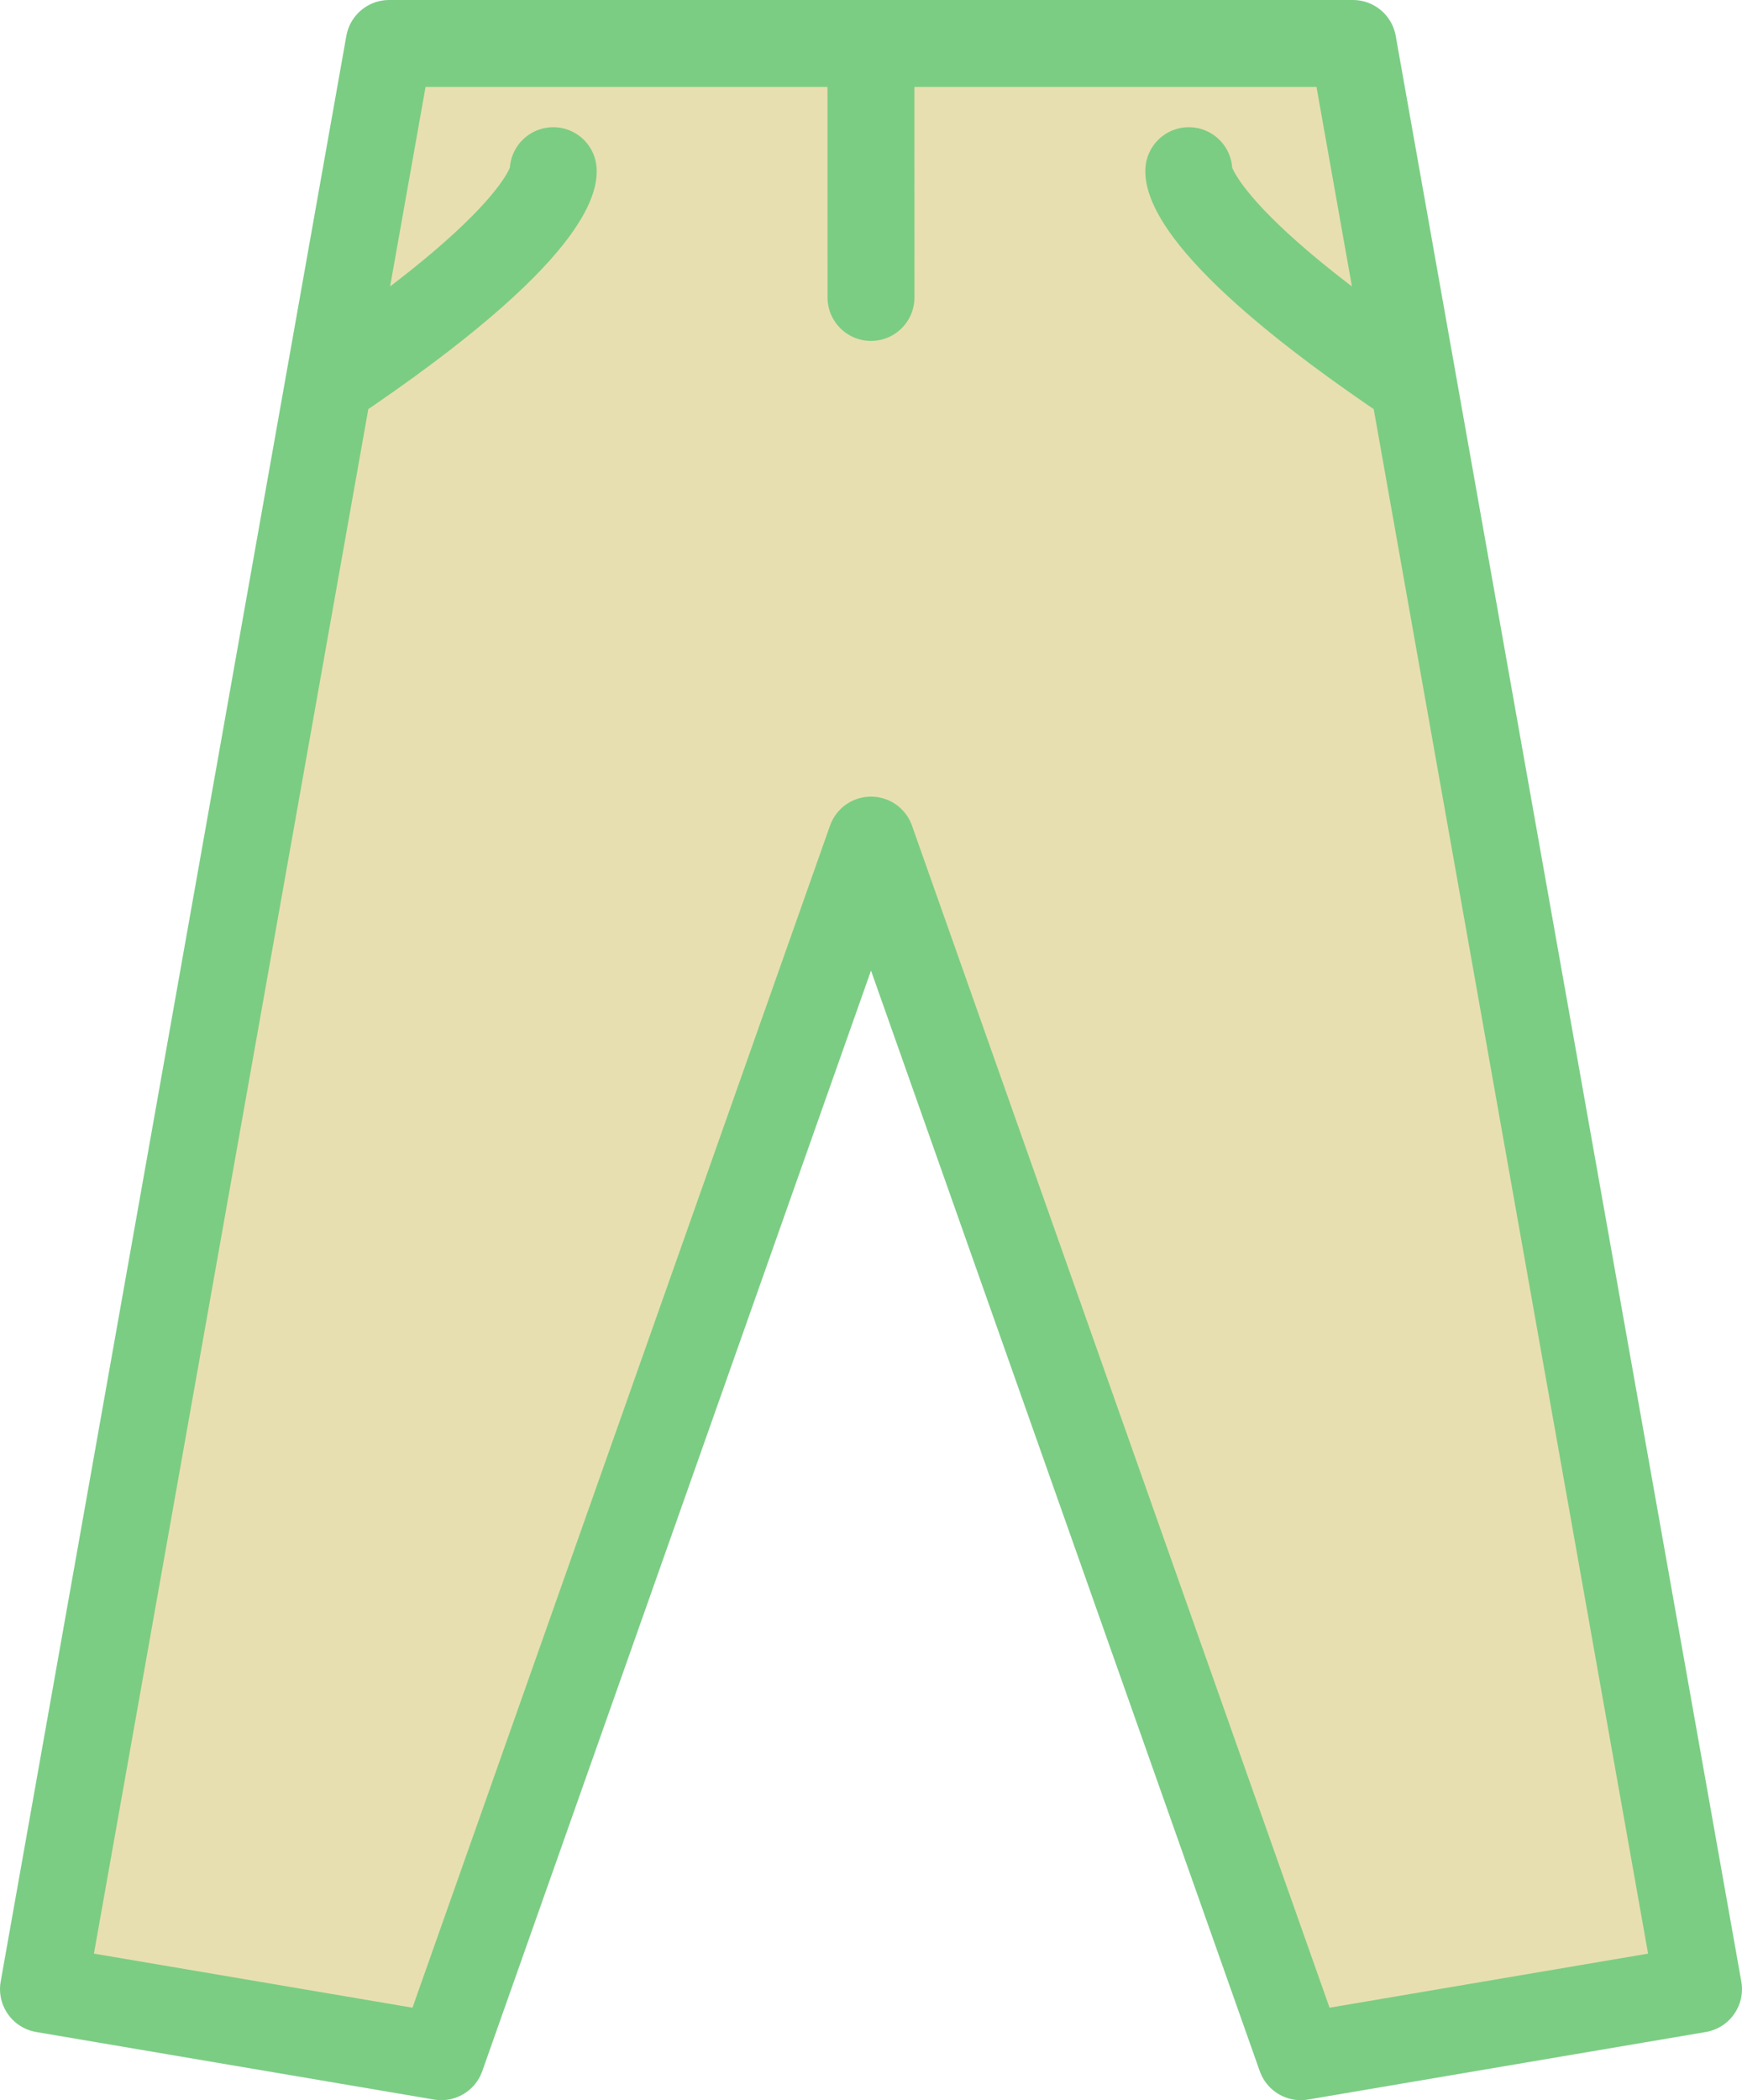 <svg viewBox="0 0 82.966 100" width="33.187" height="40" xmlns="http://www.w3.org/2000/svg"><path d="M56.619 8.127s-.403 2.701 10.692 10.129l13.585 76.458-18.945 3.216-20.468-57.928L21.016 97.93 2.07 94.714l13.586-76.458C26.75 10.828 26.348 8.127 26.348 8.127s.402 2.701-10.692 10.129L18.533 2.07h22.946l.004 12.093L41.48 2.07h22.956l2.875 16.186C56.216 10.828 56.62 8.127 56.62 8.127" fill="#e8dfb0" stroke="#7bcd84" stroke-width="4.14" stroke-linecap="round" stroke-linejoin="round"/></svg>
